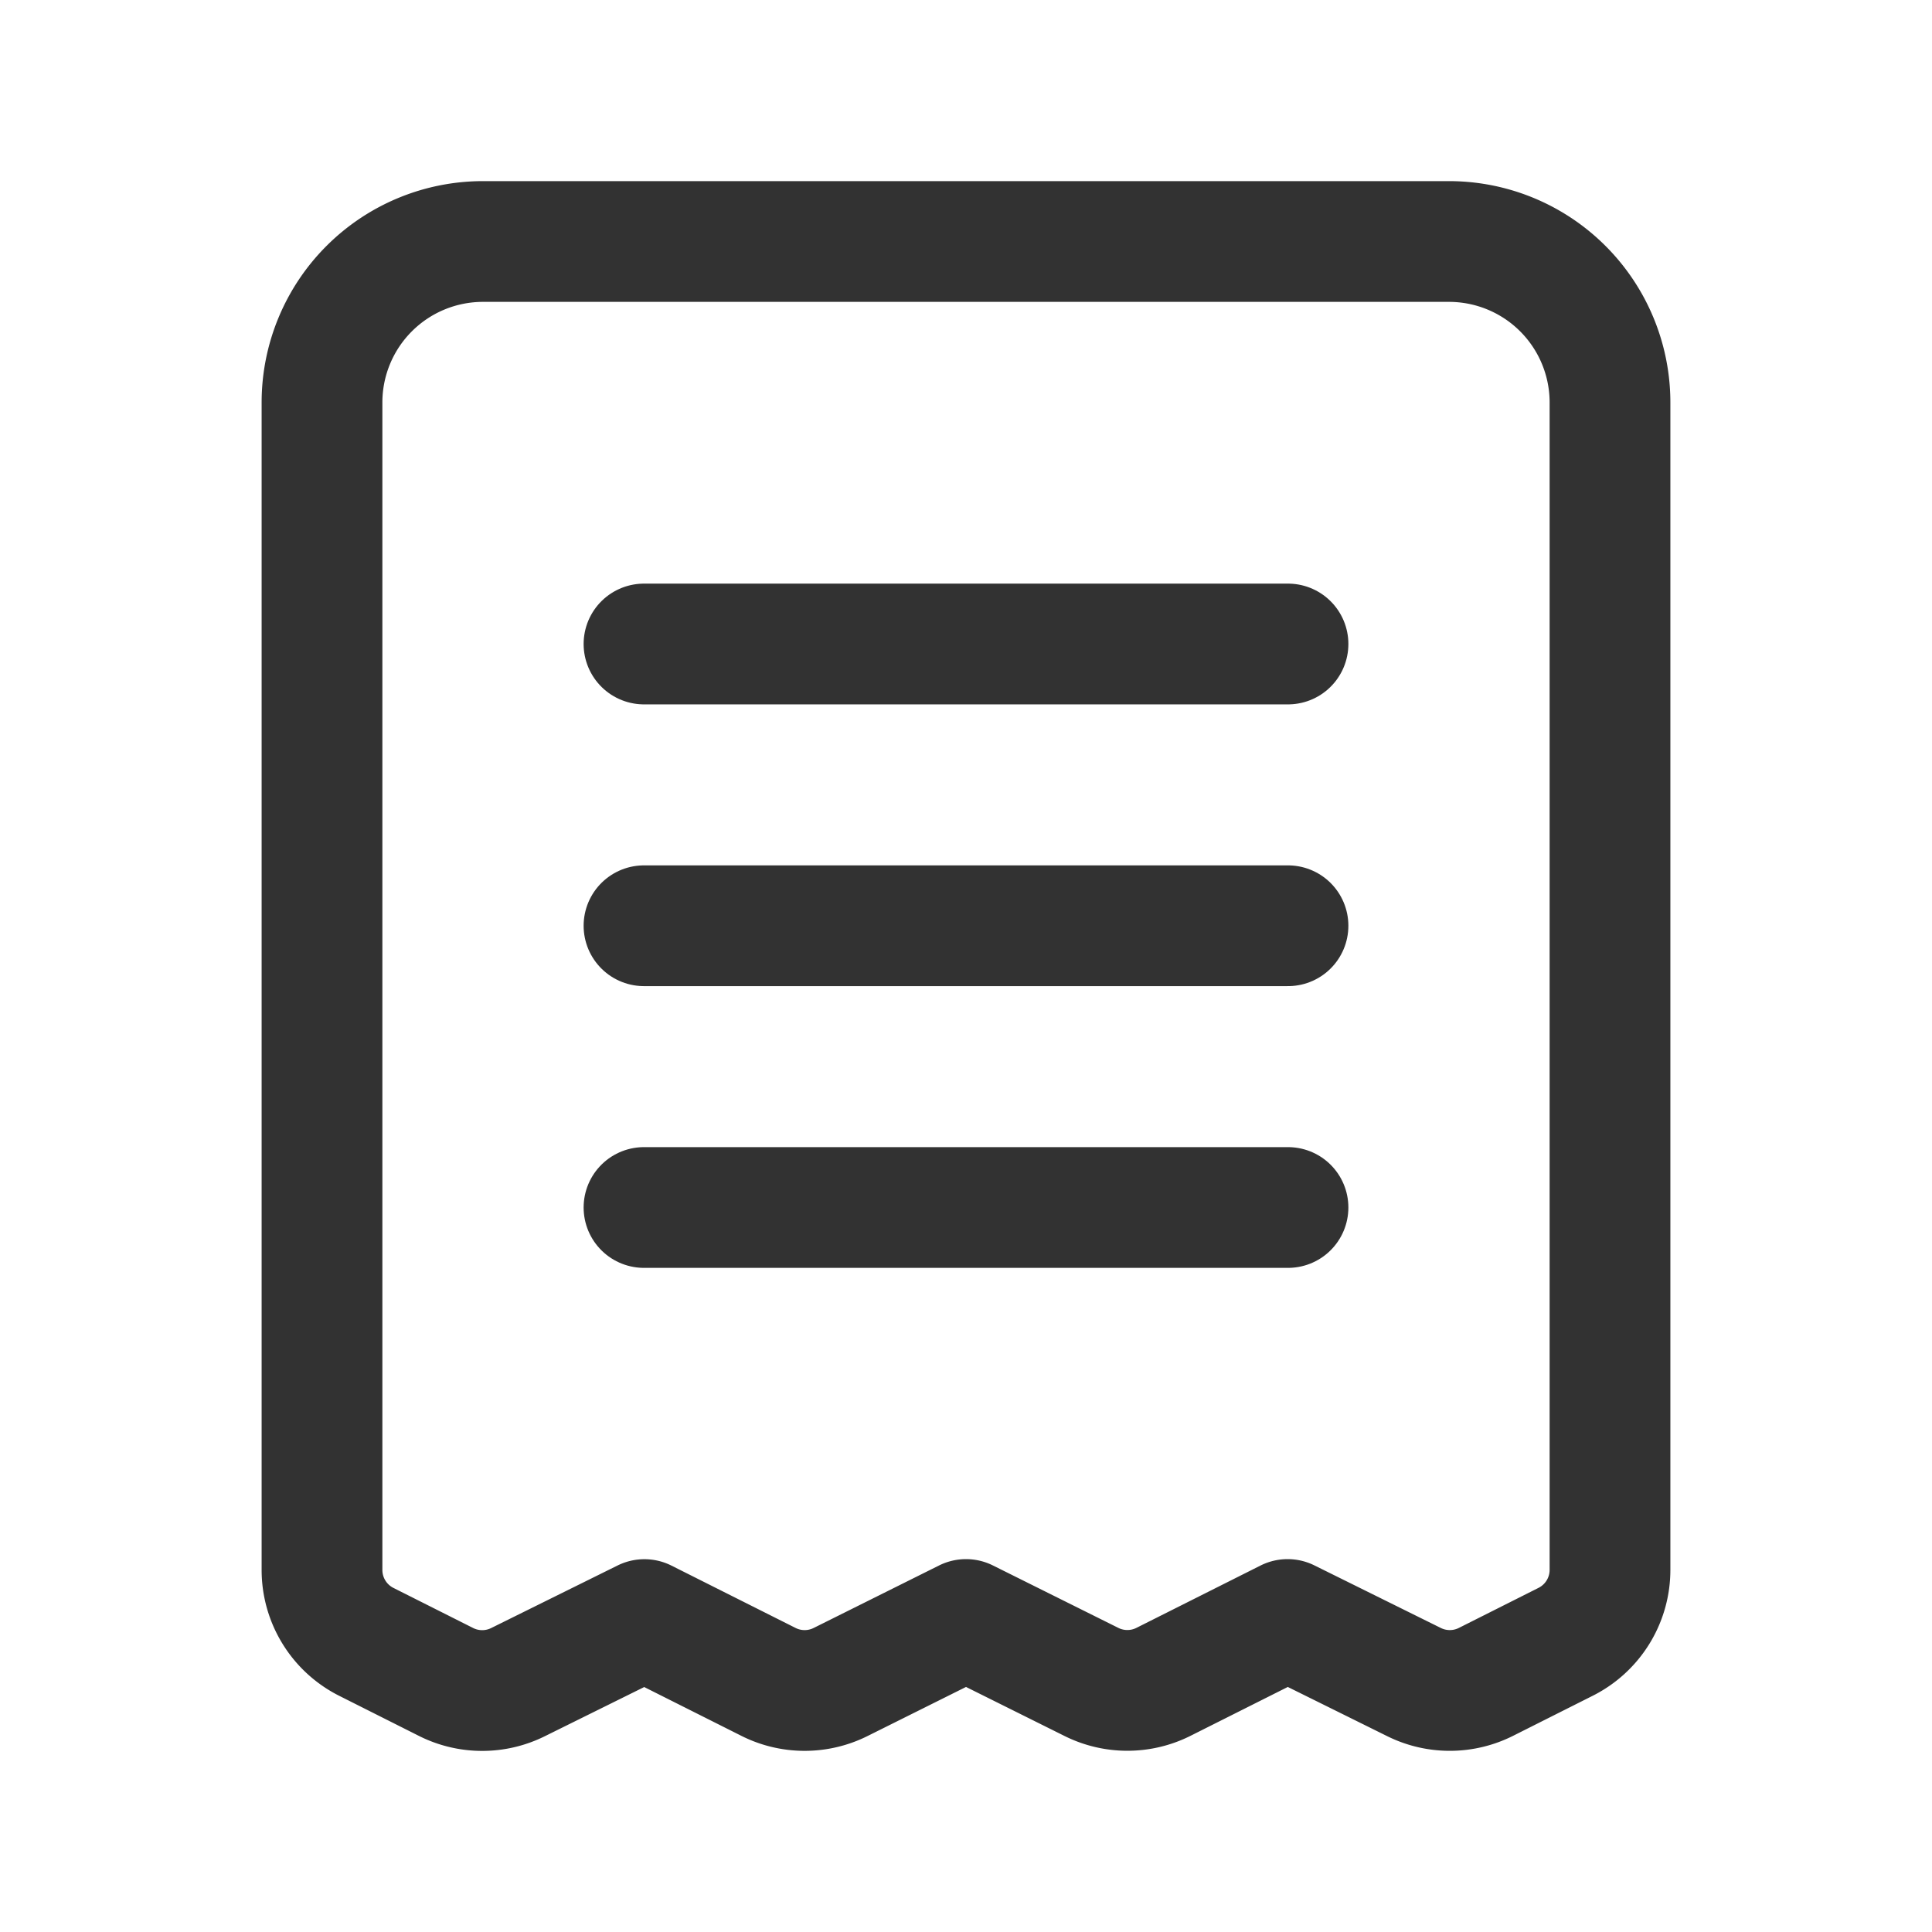 <svg id="Layer_3" data-name="Layer 3" xmlns="http://www.w3.org/2000/svg" viewBox="0 0 24 24"><rect width="24" height="24" fill="none"/><path d="M4,5V19.502a1,1,0,0,0,.551.894l.99.498a1,1,0,0,0,.892.003l1.572-.778,1.541.774a1,1,0,0,0,.895.002L12,20.118l1.559.776a1,1,0,0,0,.895-.002l1.541-.774,1.572.778a1,1,0,0,0,.892-.003l.99-.498A1,1,0,0,0,20,19.502V5a2,2,0,0,0-2-2H6A2,2,0,0,0,4,5Z" fill="none" stroke="#323232" stroke-linecap="round" stroke-linejoin="round" stroke-width="1.5"/><path d="M16,8H8" fill="none" stroke="#323232" stroke-linecap="round" stroke-linejoin="round" stroke-width="1.5"/><path d="M8,11.5h8" fill="none" stroke="#323232" stroke-linecap="round" stroke-linejoin="round" stroke-width="1.5"/><path d="M8,15h8" fill="none" stroke="#323232" stroke-linecap="round" stroke-linejoin="round" stroke-width="1.5"/></svg>